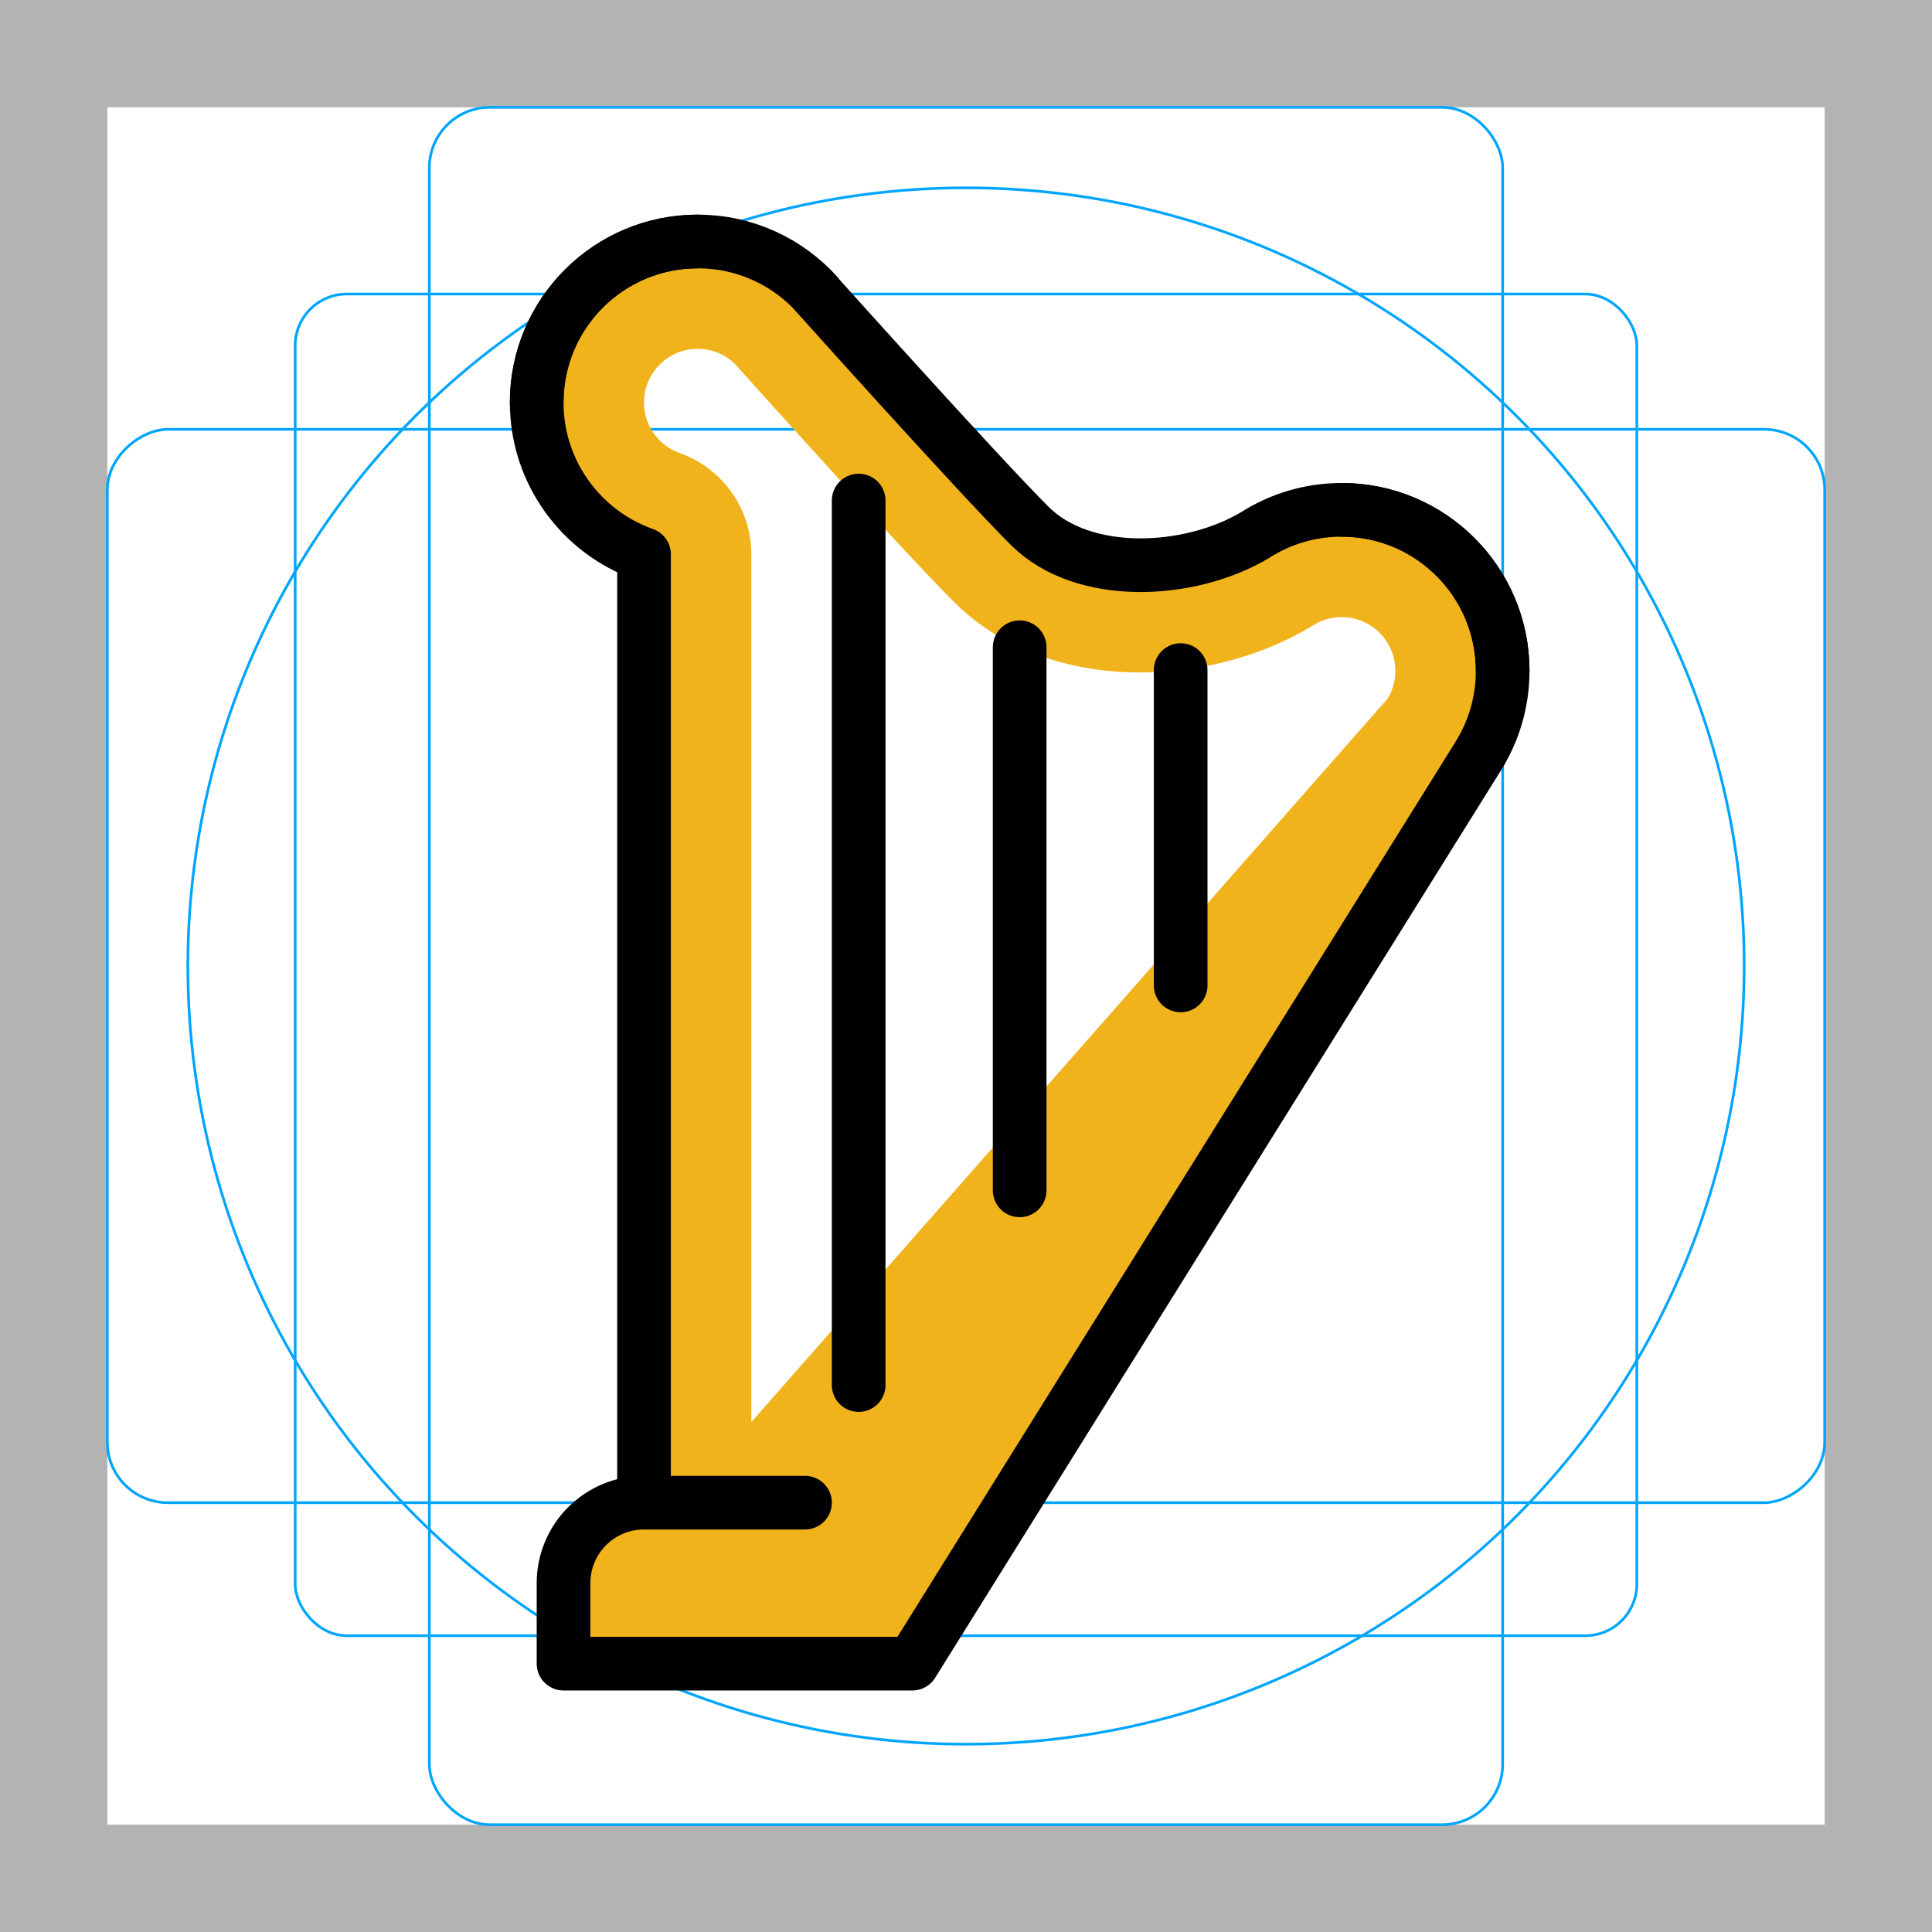 <svg id="emoji" viewBox="0 0 72 72" xmlns="http://www.w3.org/2000/svg">
  <g id="grid">
    <path fill="#b3b3b3" d="M68,4v64H4V4h64M72,0H0v72h72V0h0Z"/>
    <rect x="11" y="10.958" rx="1.923" ry="1.923" width="50" height="50" fill="none" stroke="#00a5ff" stroke-miterlimit="10" stroke-width="0.1"/>
    <rect x="16" y="4" rx="2.254" ry="2.254" width="40" height="64" fill="none" stroke="#00a5ff" stroke-miterlimit="10" stroke-width="0.1"/>
    <rect x="16" y="4" rx="2.254" ry="2.254" width="40" height="64" transform="translate(72) rotate(90)" fill="none" stroke="#00a5ff" stroke-miterlimit="10" stroke-width="0.1"/>
    <circle cx="36" cy="36" r="29" fill="none" stroke="#00a5ff" stroke-miterlimit="10" stroke-width="0.1"/>
  </g>
  <g id="color">
    <g>
      <path fill="#f1b31c" d="M30.247,10.762s.038.042.096.107c.036.038.077.073.112.112l-.208-.219Z"/>
      <path fill="#f1b31c" d="M50,19c-1.182,0-2.284.342-3.213.932l.001.001c-2.447,1.464-6.417,1.662-8.417-.338-1.858-1.858-7.268-7.88-8.027-8.727-1.093-1.149-2.632-1.869-4.343-1.869-3.314,0-6,2.686-6,6,0,2.612,1.67,4.835,4,5.659v35.341c-1.657,0-3,1.343-3,3v3h13l21.074-33.797c.586-.927.926-2.026.926-3.203,0-3.314-2.686-6-6-6ZM51.712,26.036l-21.893,31.964h-2.354c.34-.588.535-1.272.535-2V20.658c0-1.695-1.069-3.207-2.667-3.772-.664-.234-1.333-.908-1.333-1.887,0-1.103.897-2,2-2,.651,0,1.102.294,1.36.534.808.9,6.241,6.949,8.182,8.89,3.484,3.486,9.499,3.217,13.299.94l.091-.056c.322-.205.682-.309,1.068-.309,1.103,0,2,.897,2,2,0,.385-.103.743-.288,1.036Z"/>
    </g>
    <polyline fill="#f1b31c" points="51.712 26.036 26.499 54.702 26.499 59.671 30.192 59.671"/>
  </g>
  <g id="line">
    <line x1="32" x2="32" y1="18.654" y2="51.617" fill="none" stroke="#000" stroke-linecap="round" stroke-linejoin="round" stroke-width="2"/>
    <line x1="38" x2="38" y1="24.121" y2="44.361" fill="none" stroke="#000" stroke-linecap="round" stroke-linejoin="round" stroke-width="2"/>
    <line x1="44" x2="44" y1="24.972" y2="36.724" fill="none" stroke="#000" stroke-linecap="round" stroke-linejoin="round" stroke-width="2"/>
    <path fill="none" stroke="#000" stroke-linecap="round" stroke-linejoin="round" stroke-width="2" d="M56,25c0-3.314-2.686-6-6-6"/>
    <path fill="none" stroke="#000" stroke-linecap="round" stroke-linejoin="round" stroke-width="2" d="M26,9c-3.314,0-6,2.686-6,6"/>
    <path fill="none" stroke="#000" stroke-linecap="round" stroke-linejoin="round" stroke-width="2" d="M34,62l21.074-33.797c.586-.927.926-2.026.926-3.203,0-3.314-2.686-6-6-6-1.182,0-2.284.342-3.213.932l.001.001c-2.447,1.464-6.417,1.662-8.417-.338s-8.123-8.834-8.123-8.834l.208.219c-1.098-1.217-2.688-1.981-4.455-1.981-3.314,0-6,2.686-6,6,0,2.612,1.67,4.835,4,5.659v35.341c-1.657,0-3,1.343-3,3v3h13"/>
    <path fill="none" stroke="#000" stroke-linecap="round" stroke-linejoin="round" stroke-width="2" d="M24,56h6"/>
  </g>
</svg>

